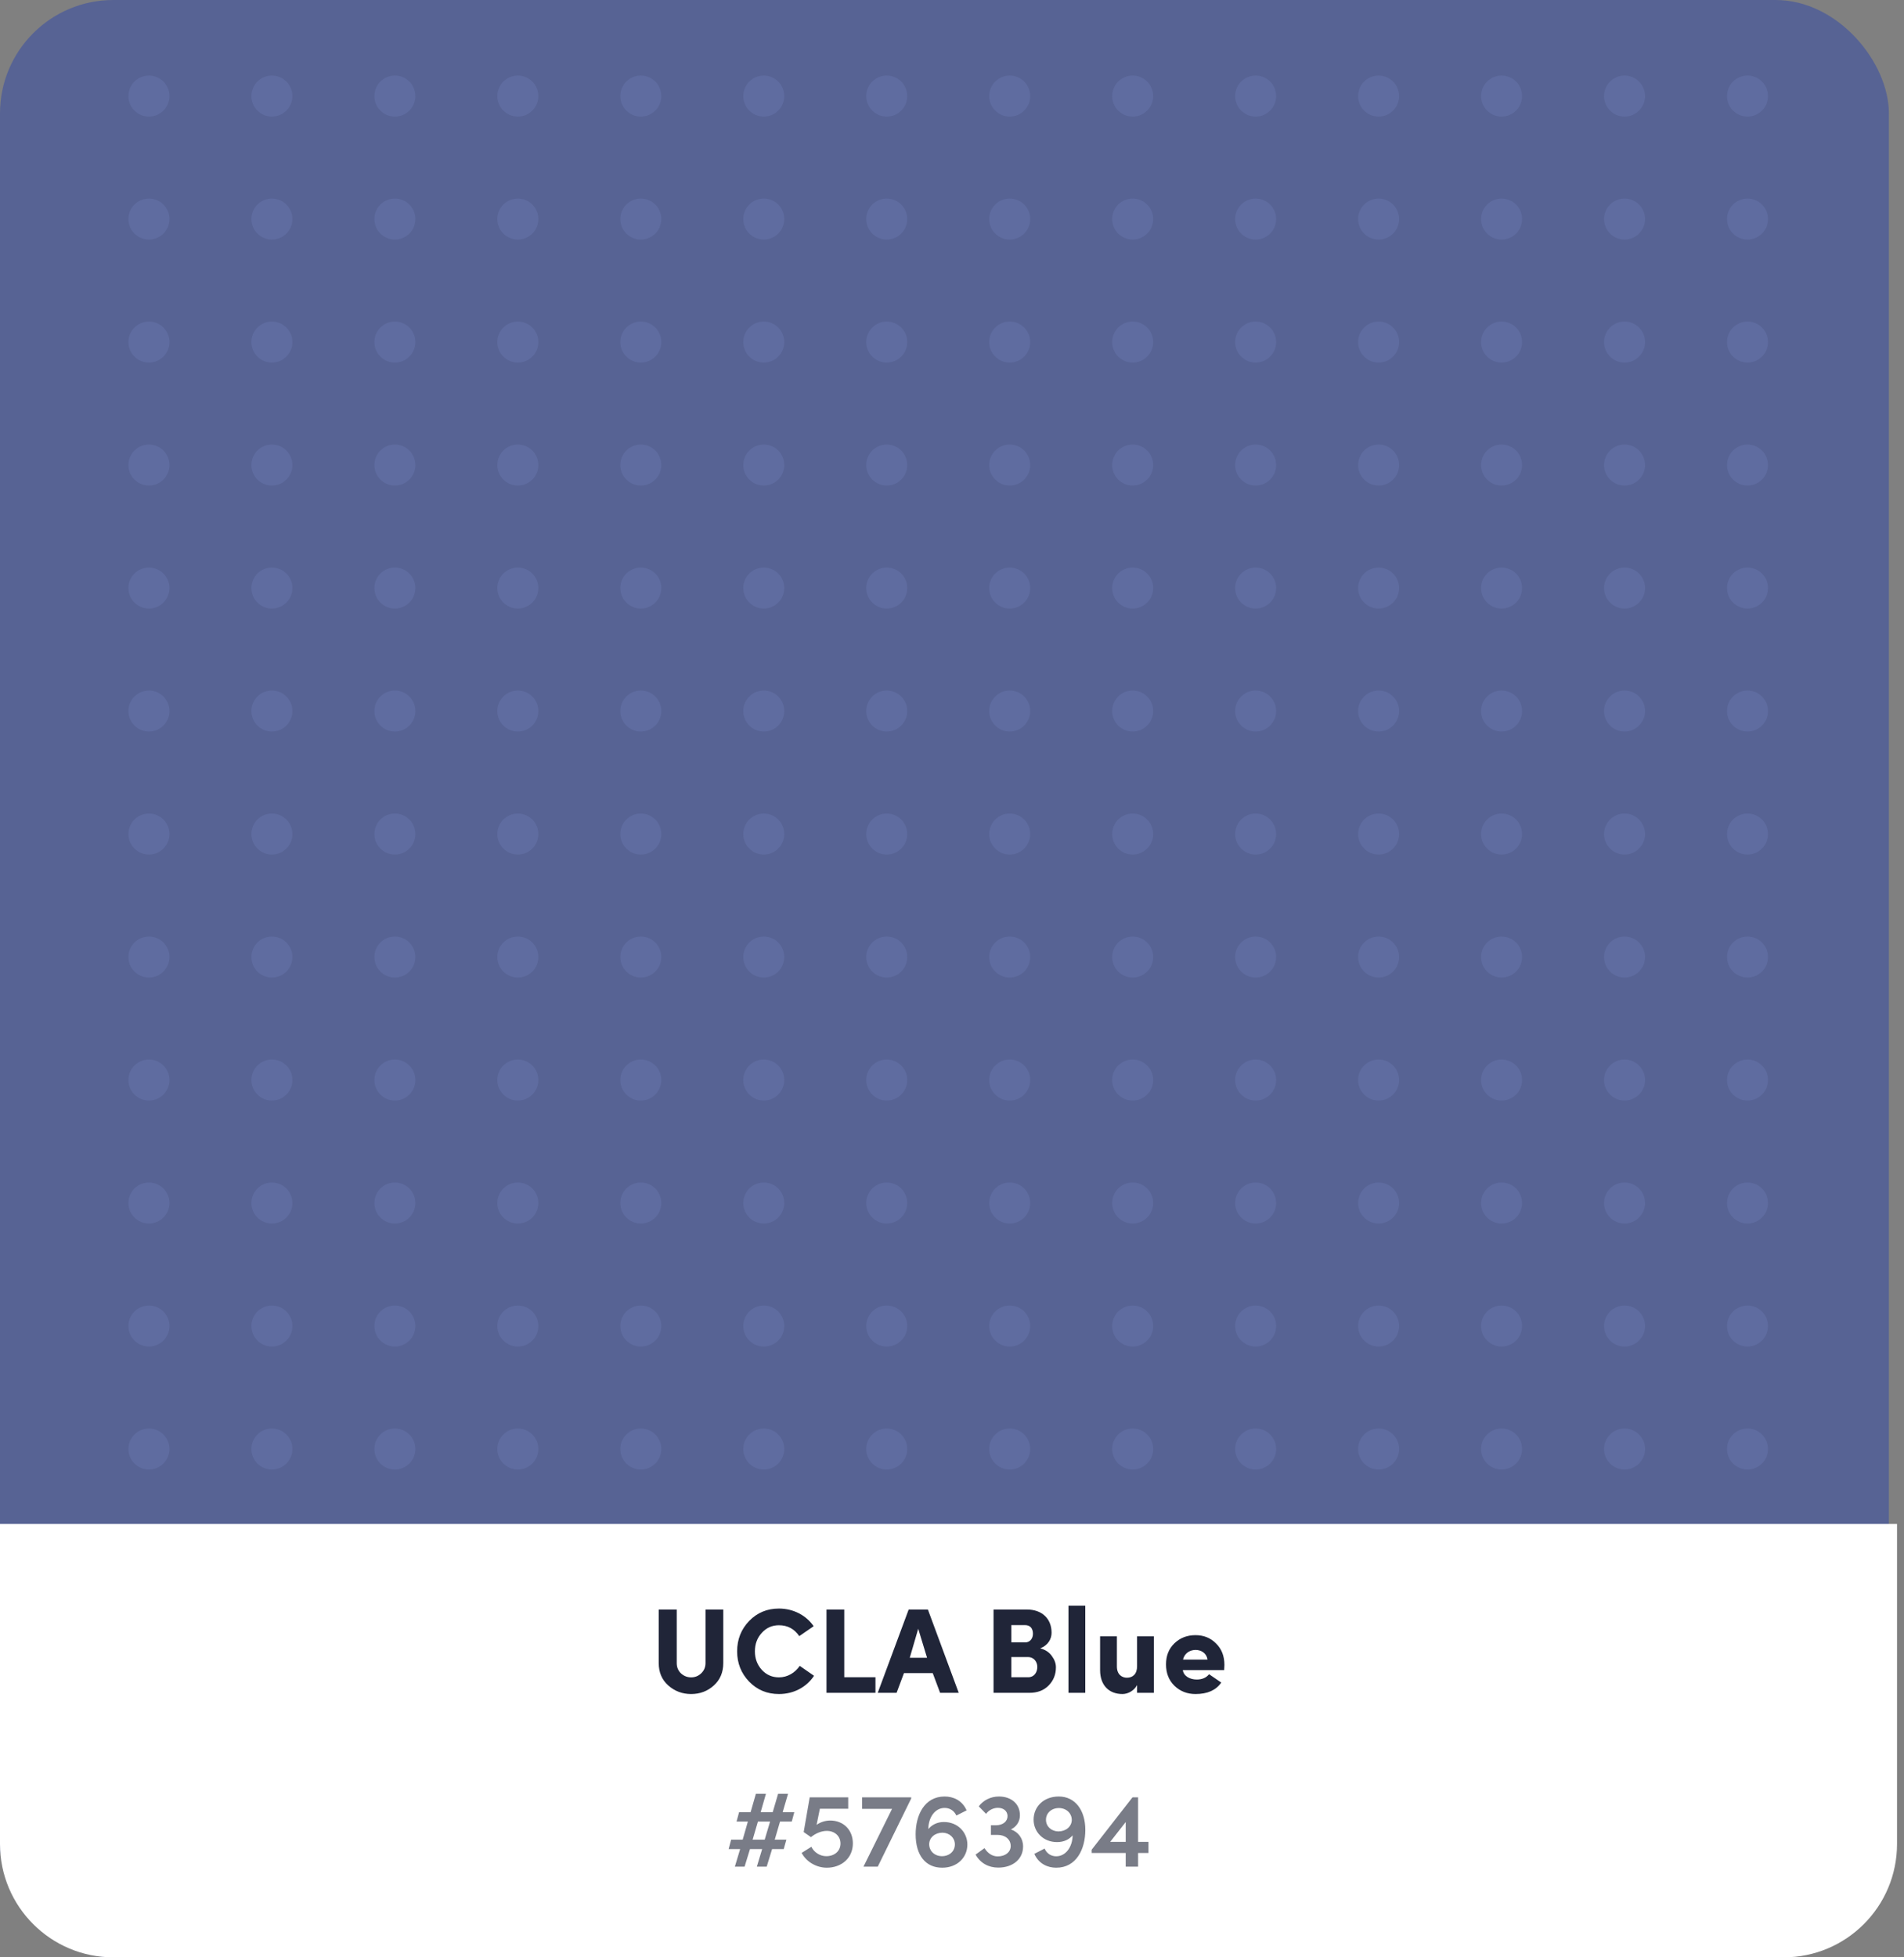 <svg width="252" height="259" viewBox="0 0 252 259" fill="none" xmlns="http://www.w3.org/2000/svg">
<rect x="0" y="0" width="252" height="259" fill="#808080" stroke="none"/>
<rect width="250" height="259" rx="15" fill="#576394"/>
<path d="M0 201.656H251.077V244C251.077 252.284 244.361 259 236.077 259H15C6.716 259 0 252.284 0 244V201.656Z" fill="white"/>
<path d="M93.376 220.064C93.376 220.608 93.184 221.056 92.8 221.424C92.432 221.776 91.984 221.952 91.472 221.952C90.96 221.952 90.512 221.776 90.128 221.424C89.76 221.072 89.568 220.624 89.568 220.064V212.976H87.184V220.064C87.184 221.28 87.6 222.272 88.448 223.024C89.296 223.776 90.304 224.16 91.472 224.16C92.64 224.16 93.648 223.776 94.48 223.024C95.312 222.272 95.728 221.28 95.728 220.064V212.976H93.376V220.064ZM105.85 220.432C105.226 221.344 104.234 221.952 103.098 221.952C102.186 221.952 101.434 221.616 100.826 220.96C100.218 220.288 99.914 219.472 99.914 218.512C99.914 217.536 100.218 216.72 100.826 216.064C101.434 215.392 102.186 215.056 103.098 215.056C104.234 215.056 105.13 215.536 105.786 216.496L107.69 215.184C106.714 213.76 105.018 212.848 103.098 212.848C101.53 212.848 100.218 213.392 99.146 214.496C98.09 215.6 97.562 216.928 97.562 218.512C97.562 220.08 98.09 221.408 99.146 222.512C100.218 223.616 101.53 224.16 103.098 224.16C105.066 224.16 106.762 223.232 107.738 221.744L105.85 220.432ZM115.87 224V221.936H111.742V212.976H109.39V224H115.87ZM121.53 215.52L122.698 219.36H120.41L121.53 215.52ZM124.426 224H126.89L122.81 212.976H120.266L116.17 224H118.666L119.642 221.392H123.45L124.426 224ZM139.179 216.048C139.179 214.176 137.899 212.976 135.915 212.976H131.499V224H136.235C137.307 224 138.155 223.68 138.795 223.024C139.435 222.368 139.755 221.568 139.755 220.624C139.755 220.112 139.579 219.616 139.211 219.12C138.859 218.624 138.347 218.288 137.675 218.112C138.715 217.712 139.179 216.88 139.179 216.048ZM133.851 215.04H135.675C136.363 215.04 136.715 215.488 136.715 216.192C136.715 216.848 136.283 217.328 135.691 217.328H133.851V215.04ZM136.059 219.264C136.827 219.264 137.291 219.888 137.291 220.576C137.291 221.296 136.859 221.936 136.107 221.936H133.851V219.264H136.059ZM141.415 224H143.639V212.464H141.415V224ZM150.496 220.48C150.496 221.52 149.92 222 149.152 222C148.496 222 147.824 221.584 147.824 220.512V216.528H145.6V220.992C145.6 223.04 146.816 224.16 148.56 224.16C149.312 224.16 150.112 223.696 150.496 222.976V224H152.72V216.528H150.496V220.48ZM160.022 221.536C159.654 222 159.11 222.24 158.39 222.24C157.51 222.24 156.662 221.808 156.55 220.992H162.022C162.038 220.736 162.054 220.512 162.054 220.304C162.054 219.136 161.686 218.192 160.95 217.472C160.23 216.736 159.318 216.368 158.23 216.368C157.126 216.368 156.198 216.72 155.446 217.44C154.694 218.16 154.326 219.088 154.326 220.24C154.326 221.392 154.694 222.336 155.446 223.072C156.198 223.792 157.126 224.16 158.23 224.16C159.814 224.16 160.95 223.648 161.638 222.64L160.022 221.536ZM156.582 219.6C156.934 217.888 159.59 217.904 159.814 219.6H156.582Z" fill="#202538"/>
<path opacity="0.6" d="M97.26 247H98.548L99.262 244.676H100.872L100.172 247H101.474L102.188 244.676H103.728L104.078 243.43H102.538L103.238 241.036H104.792L105.128 239.79H103.588L104.302 237.354H102.986L102.272 239.79H100.676L101.376 237.354H100.046L99.346 239.79H97.82L97.484 241.036H98.982L98.296 243.43H96.77L96.434 244.676H97.96L97.26 247ZM99.612 243.43L100.312 241.036H101.922L101.208 243.43H99.612ZM109.883 240.896C109.197 240.896 108.539 241.134 108.077 241.47L108.511 239.342H112.263V237.83H107.167L106.369 242.422L107.335 243.094C107.951 242.59 108.707 242.268 109.435 242.268C110.457 242.268 111.241 242.94 111.241 243.934C111.241 244.942 110.457 245.614 109.351 245.614C108.511 245.614 107.713 245.082 107.391 244.368L106.103 245.18C106.691 246.314 107.993 247.14 109.435 247.14C111.325 247.14 112.879 245.908 112.879 243.92C112.879 242.142 111.633 240.896 109.883 240.896ZM114.102 237.83V239.356H118.064L114.284 247H116.174L120.598 237.984V237.83H114.102ZM124.925 241.092C124.001 241.092 123.301 241.498 122.867 242.03C122.881 240.434 123.777 239.23 125.023 239.23C125.653 239.23 126.255 239.538 126.577 240.238L127.935 239.552C127.347 238.222 126.171 237.718 125.023 237.718C122.335 237.718 121.187 240.21 121.187 242.716C121.187 245.516 122.517 247.14 124.701 247.14C126.717 247.14 128.033 245.768 128.033 244.074C128.033 242.478 126.787 241.092 124.925 241.092ZM124.659 245.614C123.679 245.6 122.979 244.928 122.979 244.018C123.007 243.136 123.749 242.506 124.757 242.506C125.695 242.534 126.381 243.192 126.381 244.06C126.381 244.956 125.667 245.614 124.659 245.614ZM133.798 242.072C134.54 241.722 134.988 241.022 134.988 240.21C135.002 238.684 133.826 237.718 132.216 237.718C131.082 237.718 130.13 238.236 129.542 239.02L130.508 240.014C130.858 239.524 131.474 239.216 132.076 239.216C132.818 239.216 133.322 239.636 133.35 240.266C133.378 240.98 132.776 241.526 131.796 241.526H131.152V242.8H132.048C133.056 242.8 133.77 243.402 133.77 244.27C133.77 245.082 133.056 245.642 132.048 245.642C131.334 245.642 130.732 245.236 130.298 244.55L129.122 245.404C129.738 246.51 130.802 247.126 132.118 247.126C134.05 247.126 135.408 246.006 135.408 244.326C135.408 243.248 134.764 242.408 133.798 242.072ZM140.132 237.718C138.102 237.718 136.8 239.09 136.8 240.784C136.8 242.38 138.046 243.752 139.908 243.752C140.832 243.752 141.518 243.388 141.966 242.856C141.938 244.438 141.028 245.628 139.796 245.628C139.18 245.628 138.564 245.32 138.256 244.606L136.898 245.306C137.486 246.636 138.662 247.14 139.796 247.14C142.484 247.14 143.646 244.648 143.646 242.142C143.646 239.552 142.316 237.718 140.132 237.718ZM140.062 242.338C139.124 242.31 138.438 241.666 138.438 240.798C138.438 239.902 139.166 239.244 140.16 239.244C141.14 239.258 141.854 239.93 141.854 240.84C141.826 241.708 141.07 242.338 140.062 242.338ZM152.002 243.724H150.63V237.83H149.888L144.484 244.76V245.194H148.992V247H150.63V245.194H152.002V243.724ZM146.934 243.724L148.992 241.092V243.724H146.934Z" fill="#202538"/>
<circle r="2.713" transform="matrix(1 0 0 -1 19.712 191.738)" fill="#5F6CA0"/>
<circle r="2.713" transform="matrix(1 0 0 -1 35.986 191.738)" fill="#5F6CA0"/>
<circle r="2.713" transform="matrix(1 0 0 -1 52.263 191.738)" fill="#5F6CA0"/>
<circle r="2.713" transform="matrix(1 0 0 -1 68.537 191.738)" fill="#5F6CA0"/>
<circle r="2.713" transform="matrix(1 0 0 -1 84.814 191.738)" fill="#5F6CA0"/>
<circle r="2.713" transform="matrix(1 0 0 -1 101.088 191.738)" fill="#5F6CA0"/>
<circle r="2.713" transform="matrix(1 0 0 -1 117.362 191.738)" fill="#5F6CA0"/>
<circle r="2.713" transform="matrix(1 0 0 -1 133.638 191.738)" fill="#5F6CA0"/>
<circle r="2.713" transform="matrix(1 0 0 -1 149.913 191.738)" fill="#5F6CA0"/>
<circle r="2.713" transform="matrix(1 0 0 -1 166.188 191.738)" fill="#5F6CA0"/>
<circle r="2.713" transform="matrix(1 0 0 -1 182.463 191.738)" fill="#5F6CA0"/>
<circle r="2.713" transform="matrix(1 0 0 -1 198.738 191.738)" fill="#5F6CA0"/>
<circle r="2.713" transform="matrix(1 0 0 -1 215.014 191.738)" fill="#5F6CA0"/>
<circle r="2.713" transform="matrix(1 0 0 -1 231.288 191.738)" fill="#5F6CA0"/>
<circle r="2.713" transform="matrix(1 0 0 -1 19.712 175.463)" fill="#5F6CA0"/>
<circle r="2.713" transform="matrix(1 0 0 -1 35.986 175.463)" fill="#5F6CA0"/>
<circle r="2.713" transform="matrix(1 0 0 -1 52.263 175.463)" fill="#5F6CA0"/>
<circle r="2.713" transform="matrix(1 0 0 -1 68.537 175.463)" fill="#5F6CA0"/>
<circle r="2.713" transform="matrix(1 0 0 -1 84.814 175.463)" fill="#5F6CA0"/>
<circle r="2.713" transform="matrix(1 0 0 -1 101.088 175.463)" fill="#5F6CA0"/>
<circle r="2.713" transform="matrix(1 0 0 -1 117.362 175.463)" fill="#5F6CA0"/>
<circle r="2.713" transform="matrix(1 0 0 -1 133.638 175.463)" fill="#5F6CA0"/>
<circle r="2.713" transform="matrix(1 0 0 -1 149.913 175.463)" fill="#5F6CA0"/>
<circle r="2.713" transform="matrix(1 0 0 -1 166.188 175.463)" fill="#5F6CA0"/>
<circle r="2.713" transform="matrix(1 0 0 -1 182.463 175.463)" fill="#5F6CA0"/>
<circle r="2.713" transform="matrix(1 0 0 -1 198.738 175.463)" fill="#5F6CA0"/>
<circle r="2.713" transform="matrix(1 0 0 -1 215.014 175.463)" fill="#5F6CA0"/>
<circle r="2.713" transform="matrix(1 0 0 -1 231.288 175.463)" fill="#5F6CA0"/>
<circle r="2.713" transform="matrix(1 0 0 -1 19.712 159.187)" fill="#5F6CA0"/>
<circle r="2.713" transform="matrix(1 0 0 -1 35.986 159.187)" fill="#5F6CA0"/>
<circle r="2.713" transform="matrix(1 0 0 -1 52.263 159.187)" fill="#5F6CA0"/>
<circle r="2.713" transform="matrix(1 0 0 -1 68.537 159.187)" fill="#5F6CA0"/>
<circle r="2.713" transform="matrix(1 0 0 -1 84.814 159.187)" fill="#5F6CA0"/>
<circle r="2.713" transform="matrix(1 0 0 -1 101.088 159.187)" fill="#5F6CA0"/>
<circle r="2.713" transform="matrix(1 0 0 -1 117.362 159.187)" fill="#5F6CA0"/>
<circle r="2.713" transform="matrix(1 0 0 -1 133.638 159.187)" fill="#5F6CA0"/>
<circle r="2.713" transform="matrix(1 0 0 -1 149.913 159.187)" fill="#5F6CA0"/>
<circle r="2.713" transform="matrix(1 0 0 -1 166.188 159.187)" fill="#5F6CA0"/>
<circle r="2.713" transform="matrix(1 0 0 -1 182.463 159.187)" fill="#5F6CA0"/>
<circle r="2.713" transform="matrix(1 0 0 -1 198.738 159.187)" fill="#5F6CA0"/>
<circle r="2.713" transform="matrix(1 0 0 -1 215.014 159.187)" fill="#5F6CA0"/>
<circle r="2.713" transform="matrix(1 0 0 -1 231.288 159.187)" fill="#5F6CA0"/>
<circle r="2.713" transform="matrix(1 0 0 -1 19.712 142.913)" fill="#5F6CA0"/>
<circle r="2.713" transform="matrix(1 0 0 -1 35.986 142.913)" fill="#5F6CA0"/>
<circle r="2.713" transform="matrix(1 0 0 -1 52.263 142.913)" fill="#5F6CA0"/>
<circle r="2.713" transform="matrix(1 0 0 -1 68.537 142.913)" fill="#5F6CA0"/>
<circle r="2.713" transform="matrix(1 0 0 -1 84.814 142.913)" fill="#5F6CA0"/>
<circle r="2.713" transform="matrix(1 0 0 -1 101.088 142.913)" fill="#5F6CA0"/>
<circle r="2.713" transform="matrix(1 0 0 -1 117.362 142.913)" fill="#5F6CA0"/>
<circle r="2.713" transform="matrix(1 0 0 -1 133.638 142.913)" fill="#5F6CA0"/>
<circle r="2.713" transform="matrix(1 0 0 -1 149.913 142.913)" fill="#5F6CA0"/>
<circle r="2.713" transform="matrix(1 0 0 -1 166.188 142.913)" fill="#5F6CA0"/>
<circle r="2.713" transform="matrix(1 0 0 -1 182.463 142.913)" fill="#5F6CA0"/>
<circle r="2.713" transform="matrix(1 0 0 -1 198.738 142.913)" fill="#5F6CA0"/>
<circle r="2.713" transform="matrix(1 0 0 -1 215.014 142.913)" fill="#5F6CA0"/>
<circle r="2.713" transform="matrix(1 0 0 -1 231.288 142.913)" fill="#5F6CA0"/>
<circle r="2.713" transform="matrix(1 0 0 -1 19.712 126.638)" fill="#5F6CA0"/>
<circle r="2.713" transform="matrix(1 0 0 -1 35.986 126.638)" fill="#5F6CA0"/>
<circle r="2.713" transform="matrix(1 0 0 -1 52.263 126.638)" fill="#5F6CA0"/>
<circle r="2.713" transform="matrix(1 0 0 -1 68.537 126.638)" fill="#5F6CA0"/>
<circle r="2.713" transform="matrix(1 0 0 -1 84.814 126.638)" fill="#5F6CA0"/>
<circle r="2.713" transform="matrix(1 0 0 -1 101.088 126.638)" fill="#5F6CA0"/>
<circle r="2.713" transform="matrix(1 0 0 -1 117.362 126.638)" fill="#5F6CA0"/>
<circle r="2.713" transform="matrix(1 0 0 -1 133.638 126.638)" fill="#5F6CA0"/>
<circle r="2.713" transform="matrix(1 0 0 -1 149.913 126.638)" fill="#5F6CA0"/>
<circle r="2.713" transform="matrix(1 0 0 -1 166.188 126.638)" fill="#5F6CA0"/>
<circle r="2.713" transform="matrix(1 0 0 -1 182.463 126.638)" fill="#5F6CA0"/>
<circle r="2.713" transform="matrix(1 0 0 -1 198.738 126.638)" fill="#5F6CA0"/>
<circle r="2.713" transform="matrix(1 0 0 -1 215.014 126.638)" fill="#5F6CA0"/>
<circle r="2.713" transform="matrix(1 0 0 -1 231.288 126.638)" fill="#5F6CA0"/>
<circle r="2.713" transform="matrix(1 0 0 -1 19.712 110.363)" fill="#5F6CA0"/>
<circle r="2.713" transform="matrix(1 0 0 -1 35.986 110.363)" fill="#5F6CA0"/>
<circle r="2.713" transform="matrix(1 0 0 -1 52.263 110.363)" fill="#5F6CA0"/>
<circle r="2.713" transform="matrix(1 0 0 -1 68.537 110.363)" fill="#5F6CA0"/>
<circle r="2.713" transform="matrix(1 0 0 -1 84.814 110.363)" fill="#5F6CA0"/>
<circle r="2.713" transform="matrix(1 0 0 -1 101.088 110.363)" fill="#5F6CA0"/>
<circle r="2.713" transform="matrix(1 0 0 -1 117.362 110.363)" fill="#5F6CA0"/>
<circle r="2.713" transform="matrix(1 0 0 -1 133.638 110.363)" fill="#5F6CA0"/>
<circle r="2.713" transform="matrix(1 0 0 -1 149.913 110.363)" fill="#5F6CA0"/>
<circle r="2.713" transform="matrix(1 0 0 -1 166.188 110.363)" fill="#5F6CA0"/>
<circle r="2.713" transform="matrix(1 0 0 -1 182.463 110.363)" fill="#5F6CA0"/>
<circle r="2.713" transform="matrix(1 0 0 -1 198.738 110.363)" fill="#5F6CA0"/>
<circle r="2.713" transform="matrix(1 0 0 -1 215.014 110.363)" fill="#5F6CA0"/>
<circle r="2.713" transform="matrix(1 0 0 -1 231.288 110.363)" fill="#5F6CA0"/>
<circle r="2.713" transform="matrix(1 0 0 -1 19.712 94.087)" fill="#5F6CA0"/>
<circle r="2.713" transform="matrix(1 0 0 -1 35.986 94.087)" fill="#5F6CA0"/>
<circle r="2.713" transform="matrix(1 0 0 -1 52.263 94.087)" fill="#5F6CA0"/>
<circle r="2.713" transform="matrix(1 0 0 -1 68.537 94.087)" fill="#5F6CA0"/>
<circle r="2.713" transform="matrix(1 0 0 -1 84.814 94.087)" fill="#5F6CA0"/>
<circle r="2.713" transform="matrix(1 0 0 -1 101.088 94.087)" fill="#5F6CA0"/>
<circle r="2.713" transform="matrix(1 0 0 -1 117.362 94.087)" fill="#5F6CA0"/>
<circle r="2.713" transform="matrix(1 0 0 -1 133.638 94.087)" fill="#5F6CA0"/>
<circle r="2.713" transform="matrix(1 0 0 -1 149.913 94.087)" fill="#5F6CA0"/>
<circle r="2.713" transform="matrix(1 0 0 -1 166.188 94.087)" fill="#5F6CA0"/>
<circle r="2.713" transform="matrix(1 0 0 -1 182.463 94.087)" fill="#5F6CA0"/>
<circle r="2.713" transform="matrix(1 0 0 -1 198.738 94.087)" fill="#5F6CA0"/>
<circle r="2.713" transform="matrix(1 0 0 -1 215.014 94.087)" fill="#5F6CA0"/>
<circle r="2.713" transform="matrix(1 0 0 -1 231.288 94.087)" fill="#5F6CA0"/>
<circle r="2.713" transform="matrix(1 0 0 -1 19.712 77.813)" fill="#5F6CA0"/>
<circle r="2.713" transform="matrix(1 0 0 -1 35.986 77.813)" fill="#5F6CA0"/>
<circle r="2.713" transform="matrix(1 0 0 -1 52.263 77.813)" fill="#5F6CA0"/>
<circle r="2.713" transform="matrix(1 0 0 -1 68.537 77.813)" fill="#5F6CA0"/>
<circle r="2.713" transform="matrix(1 0 0 -1 84.814 77.813)" fill="#5F6CA0"/>
<circle r="2.713" transform="matrix(1 0 0 -1 101.088 77.813)" fill="#5F6CA0"/>
<circle r="2.713" transform="matrix(1 0 0 -1 117.362 77.813)" fill="#5F6CA0"/>
<circle r="2.713" transform="matrix(1 0 0 -1 133.638 77.813)" fill="#5F6CA0"/>
<circle r="2.713" transform="matrix(1 0 0 -1 149.913 77.813)" fill="#5F6CA0"/>
<circle r="2.713" transform="matrix(1 0 0 -1 166.188 77.813)" fill="#5F6CA0"/>
<circle r="2.713" transform="matrix(1 0 0 -1 182.463 77.813)" fill="#5F6CA0"/>
<circle r="2.713" transform="matrix(1 0 0 -1 198.738 77.813)" fill="#5F6CA0"/>
<circle r="2.713" transform="matrix(1 0 0 -1 215.014 77.813)" fill="#5F6CA0"/>
<circle r="2.713" transform="matrix(1 0 0 -1 231.288 77.813)" fill="#5F6CA0"/>
<circle r="2.713" transform="matrix(1 0 0 -1 19.712 61.537)" fill="#5F6CA0"/>
<circle r="2.713" transform="matrix(1 0 0 -1 35.986 61.537)" fill="#5F6CA0"/>
<circle r="2.713" transform="matrix(1 0 0 -1 52.263 61.537)" fill="#5F6CA0"/>
<circle r="2.713" transform="matrix(1 0 0 -1 68.537 61.537)" fill="#5F6CA0"/>
<circle r="2.713" transform="matrix(1 0 0 -1 84.814 61.537)" fill="#5F6CA0"/>
<circle r="2.713" transform="matrix(1 0 0 -1 101.088 61.537)" fill="#5F6CA0"/>
<circle r="2.713" transform="matrix(1 0 0 -1 117.362 61.537)" fill="#5F6CA0"/>
<circle r="2.713" transform="matrix(1 0 0 -1 133.638 61.537)" fill="#5F6CA0"/>
<circle r="2.713" transform="matrix(1 0 0 -1 149.913 61.537)" fill="#5F6CA0"/>
<circle r="2.713" transform="matrix(1 0 0 -1 166.188 61.537)" fill="#5F6CA0"/>
<circle r="2.713" transform="matrix(1 0 0 -1 182.463 61.537)" fill="#5F6CA0"/>
<circle r="2.713" transform="matrix(1 0 0 -1 198.738 61.537)" fill="#5F6CA0"/>
<circle r="2.713" transform="matrix(1 0 0 -1 215.014 61.537)" fill="#5F6CA0"/>
<circle r="2.713" transform="matrix(1 0 0 -1 231.288 61.537)" fill="#5F6CA0"/>
<circle r="2.713" transform="matrix(1 0 0 -1 19.712 45.263)" fill="#5F6CA0"/>
<circle r="2.713" transform="matrix(1 0 0 -1 35.986 45.263)" fill="#5F6CA0"/>
<circle r="2.713" transform="matrix(1 0 0 -1 52.263 45.263)" fill="#5F6CA0"/>
<circle r="2.713" transform="matrix(1 0 0 -1 68.537 45.263)" fill="#5F6CA0"/>
<circle r="2.713" transform="matrix(1 0 0 -1 84.814 45.263)" fill="#5F6CA0"/>
<circle r="2.713" transform="matrix(1 0 0 -1 101.088 45.263)" fill="#5F6CA0"/>
<circle r="2.713" transform="matrix(1 0 0 -1 117.362 45.263)" fill="#5F6CA0"/>
<circle r="2.713" transform="matrix(1 0 0 -1 133.638 45.263)" fill="#5F6CA0"/>
<circle r="2.713" transform="matrix(1 0 0 -1 149.913 45.263)" fill="#5F6CA0"/>
<circle r="2.713" transform="matrix(1 0 0 -1 166.188 45.263)" fill="#5F6CA0"/>
<circle r="2.713" transform="matrix(1 0 0 -1 182.463 45.263)" fill="#5F6CA0"/>
<circle r="2.713" transform="matrix(1 0 0 -1 198.738 45.263)" fill="#5F6CA0"/>
<circle r="2.713" transform="matrix(1 0 0 -1 215.014 45.263)" fill="#5F6CA0"/>
<circle r="2.713" transform="matrix(1 0 0 -1 231.288 45.263)" fill="#5F6CA0"/>
<circle r="2.713" transform="matrix(1 0 0 -1 19.712 28.987)" fill="#5F6CA0"/>
<circle r="2.713" transform="matrix(1 0 0 -1 35.986 28.987)" fill="#5F6CA0"/>
<circle r="2.713" transform="matrix(1 0 0 -1 52.263 28.987)" fill="#5F6CA0"/>
<circle r="2.713" transform="matrix(1 0 0 -1 68.537 28.987)" fill="#5F6CA0"/>
<circle r="2.713" transform="matrix(1 0 0 -1 84.814 28.987)" fill="#5F6CA0"/>
<circle r="2.713" transform="matrix(1 0 0 -1 101.088 28.987)" fill="#5F6CA0"/>
<circle r="2.713" transform="matrix(1 0 0 -1 117.362 28.987)" fill="#5F6CA0"/>
<circle r="2.713" transform="matrix(1 0 0 -1 133.638 28.987)" fill="#5F6CA0"/>
<circle r="2.713" transform="matrix(1 0 0 -1 149.913 28.987)" fill="#5F6CA0"/>
<circle r="2.713" transform="matrix(1 0 0 -1 166.188 28.987)" fill="#5F6CA0"/>
<circle r="2.713" transform="matrix(1 0 0 -1 182.463 28.987)" fill="#5F6CA0"/>
<circle r="2.713" transform="matrix(1 0 0 -1 198.738 28.987)" fill="#5F6CA0"/>
<circle r="2.713" transform="matrix(1 0 0 -1 215.014 28.987)" fill="#5F6CA0"/>
<circle r="2.713" transform="matrix(1 0 0 -1 231.288 28.987)" fill="#5F6CA0"/>
<circle r="2.713" transform="matrix(1 0 0 -1 19.712 12.713)" fill="#5F6CA0"/>
<circle r="2.713" transform="matrix(1 0 0 -1 35.986 12.713)" fill="#5F6CA0"/>
<circle r="2.713" transform="matrix(1 0 0 -1 52.263 12.713)" fill="#5F6CA0"/>
<circle r="2.713" transform="matrix(1 0 0 -1 68.537 12.713)" fill="#5F6CA0"/>
<circle r="2.713" transform="matrix(1 0 0 -1 84.814 12.713)" fill="#5F6CA0"/>
<circle r="2.713" transform="matrix(1 0 0 -1 101.088 12.713)" fill="#5F6CA0"/>
<circle r="2.713" transform="matrix(1 0 0 -1 117.362 12.713)" fill="#5F6CA0"/>
<circle r="2.713" transform="matrix(1 0 0 -1 133.638 12.713)" fill="#5F6CA0"/>
<circle r="2.713" transform="matrix(1 0 0 -1 149.913 12.713)" fill="#5F6CA0"/>
<circle r="2.713" transform="matrix(1 0 0 -1 166.188 12.713)" fill="#5F6CA0"/>
<circle r="2.713" transform="matrix(1 0 0 -1 182.463 12.713)" fill="#5F6CA0"/>
<circle r="2.713" transform="matrix(1 0 0 -1 198.738 12.713)" fill="#5F6CA0"/>
<circle r="2.713" transform="matrix(1 0 0 -1 215.014 12.713)" fill="#5F6CA0"/>
<circle r="2.713" transform="matrix(1 0 0 -1 231.288 12.713)" fill="#5F6CA0"/>
</svg>
